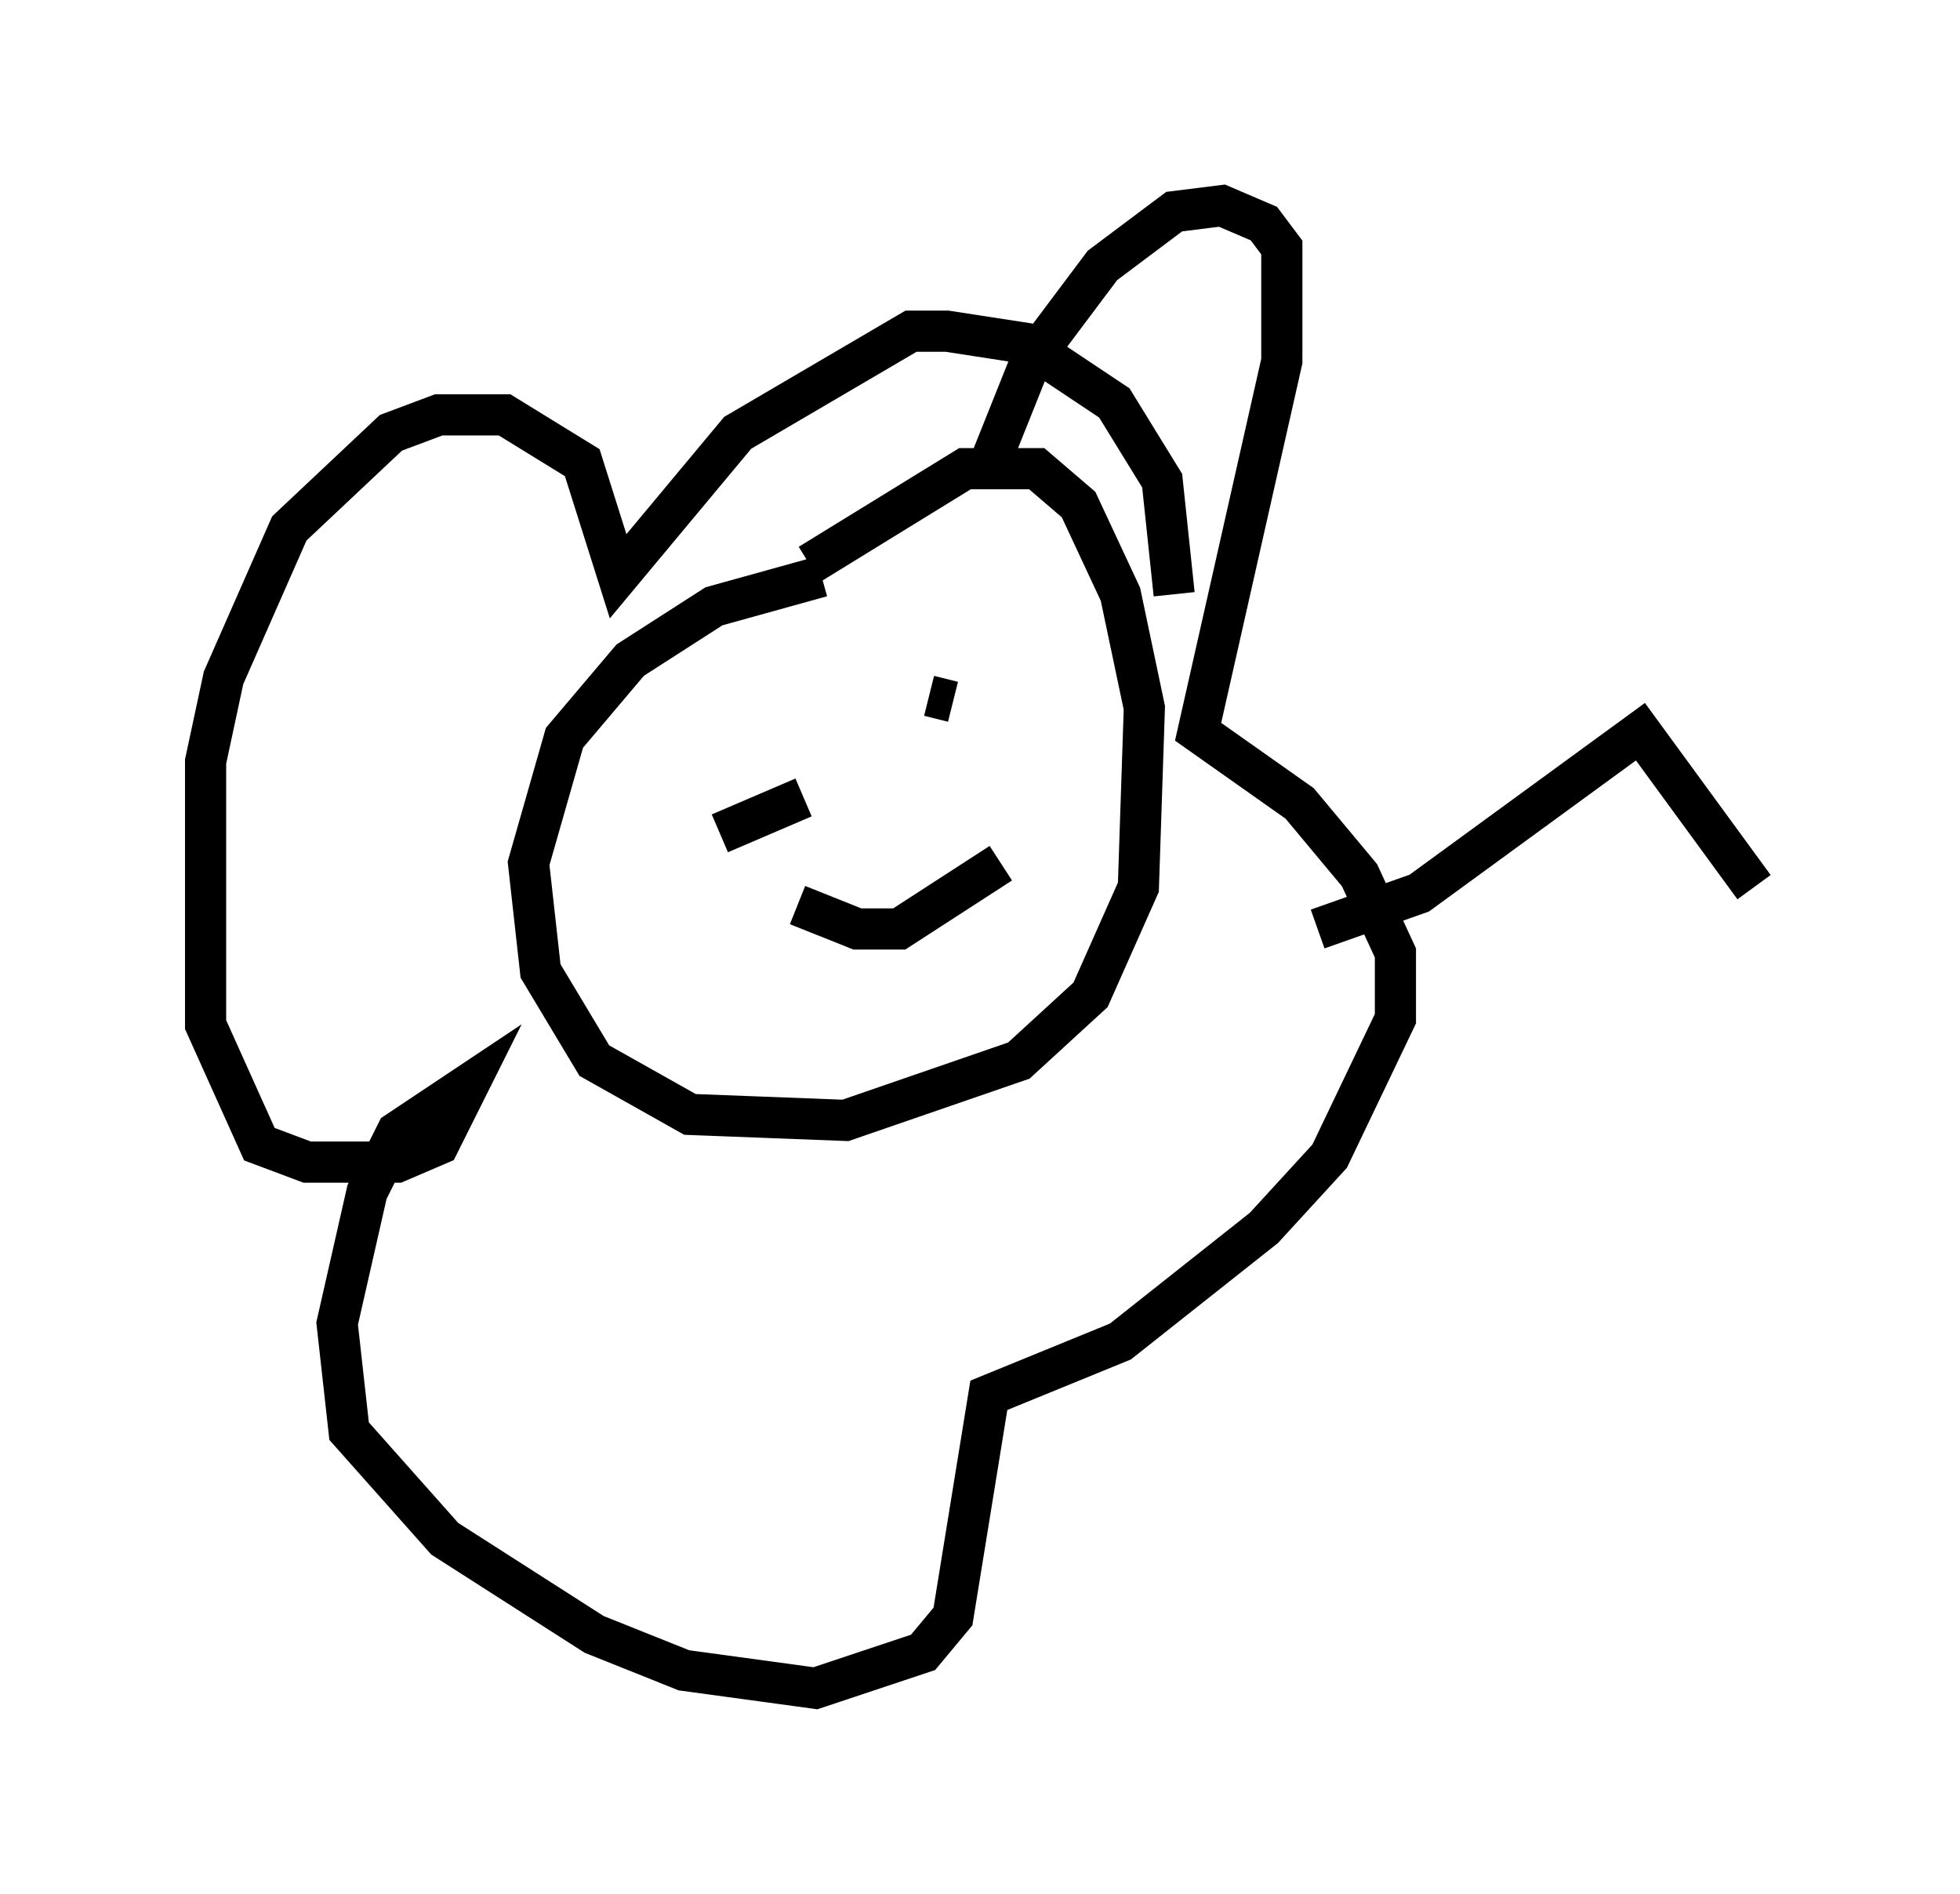 <?xml version="1.0" encoding="utf-8" ?>
<svg baseProfile="full" height="46.022" version="1.1" width="47.62" xmlns="http://www.w3.org/2000/svg" xmlns:ev="http://www.w3.org/2001/xml-events" xmlns:xlink="http://www.w3.org/1999/xlink"><defs /><rect fill="white" height="46.022" width="47.62" x="0" y="0" /><path d="M22.285, 14.151 m-2.324, -0.145 l-2.615, 0.726 -2.034, 1.307 l-1.598, 1.888 -0.872, 3.05 l0.291, 2.615 1.307, 2.179 l2.324, 1.307 3.777, 0.145 l4.212, -1.453 1.743, -1.598 l1.162, -2.615 0.145, -4.358 l-0.581, -2.76 -1.017, -2.179 l-1.017, -0.872 -1.743, 0.0 l-3.777, 2.324 m-2.179, 6.536 l2.034, -0.872 m3.05, -2.469 l0.581, 0.145 m-3.777, 4.939 l1.453, 0.581 1.017, 0.0 l2.469, -1.598 m-0.436, -9.296 l1.162, -2.905 1.743, -2.324 l1.743, -1.307 1.162, -0.145 l1.017, 0.436 0.436, 0.581 l0.0, 2.76 -2.034, 9.006 l2.469, 1.743 1.453, 1.743 l0.872, 1.888 0.0, 1.598 l-1.598, 3.341 -1.598, 1.743 l-3.486, 2.76 -3.196, 1.307 l-0.872, 5.374 -0.726, 0.872 l-2.615, 0.872 -3.196, -0.436 l-2.179, -0.872 -3.631, -2.324 l-2.324, -2.615 -0.291, -2.615 l0.726, -3.196 0.726, -1.453 l1.743, -1.162 -0.726, 1.453 l-1.017, 0.436 -2.179, 0.0 l-1.162, -0.436 -1.307, -2.905 l0.0, -6.391 0.436, -2.034 l1.598, -3.631 2.469, -2.324 l1.162, -0.436 1.598, 0.0 l1.888, 1.162 0.872, 2.76 l2.905, -3.486 4.212, -2.469 l0.872, 0.0 1.888, 0.291 l2.179, 1.453 1.162, 1.888 l0.291, 2.76 m3.486, 8.134 l2.469, -0.872 5.374, -3.922 l2.76, 3.777 " fill="none" stroke="black" stroke-width="1" /></svg>